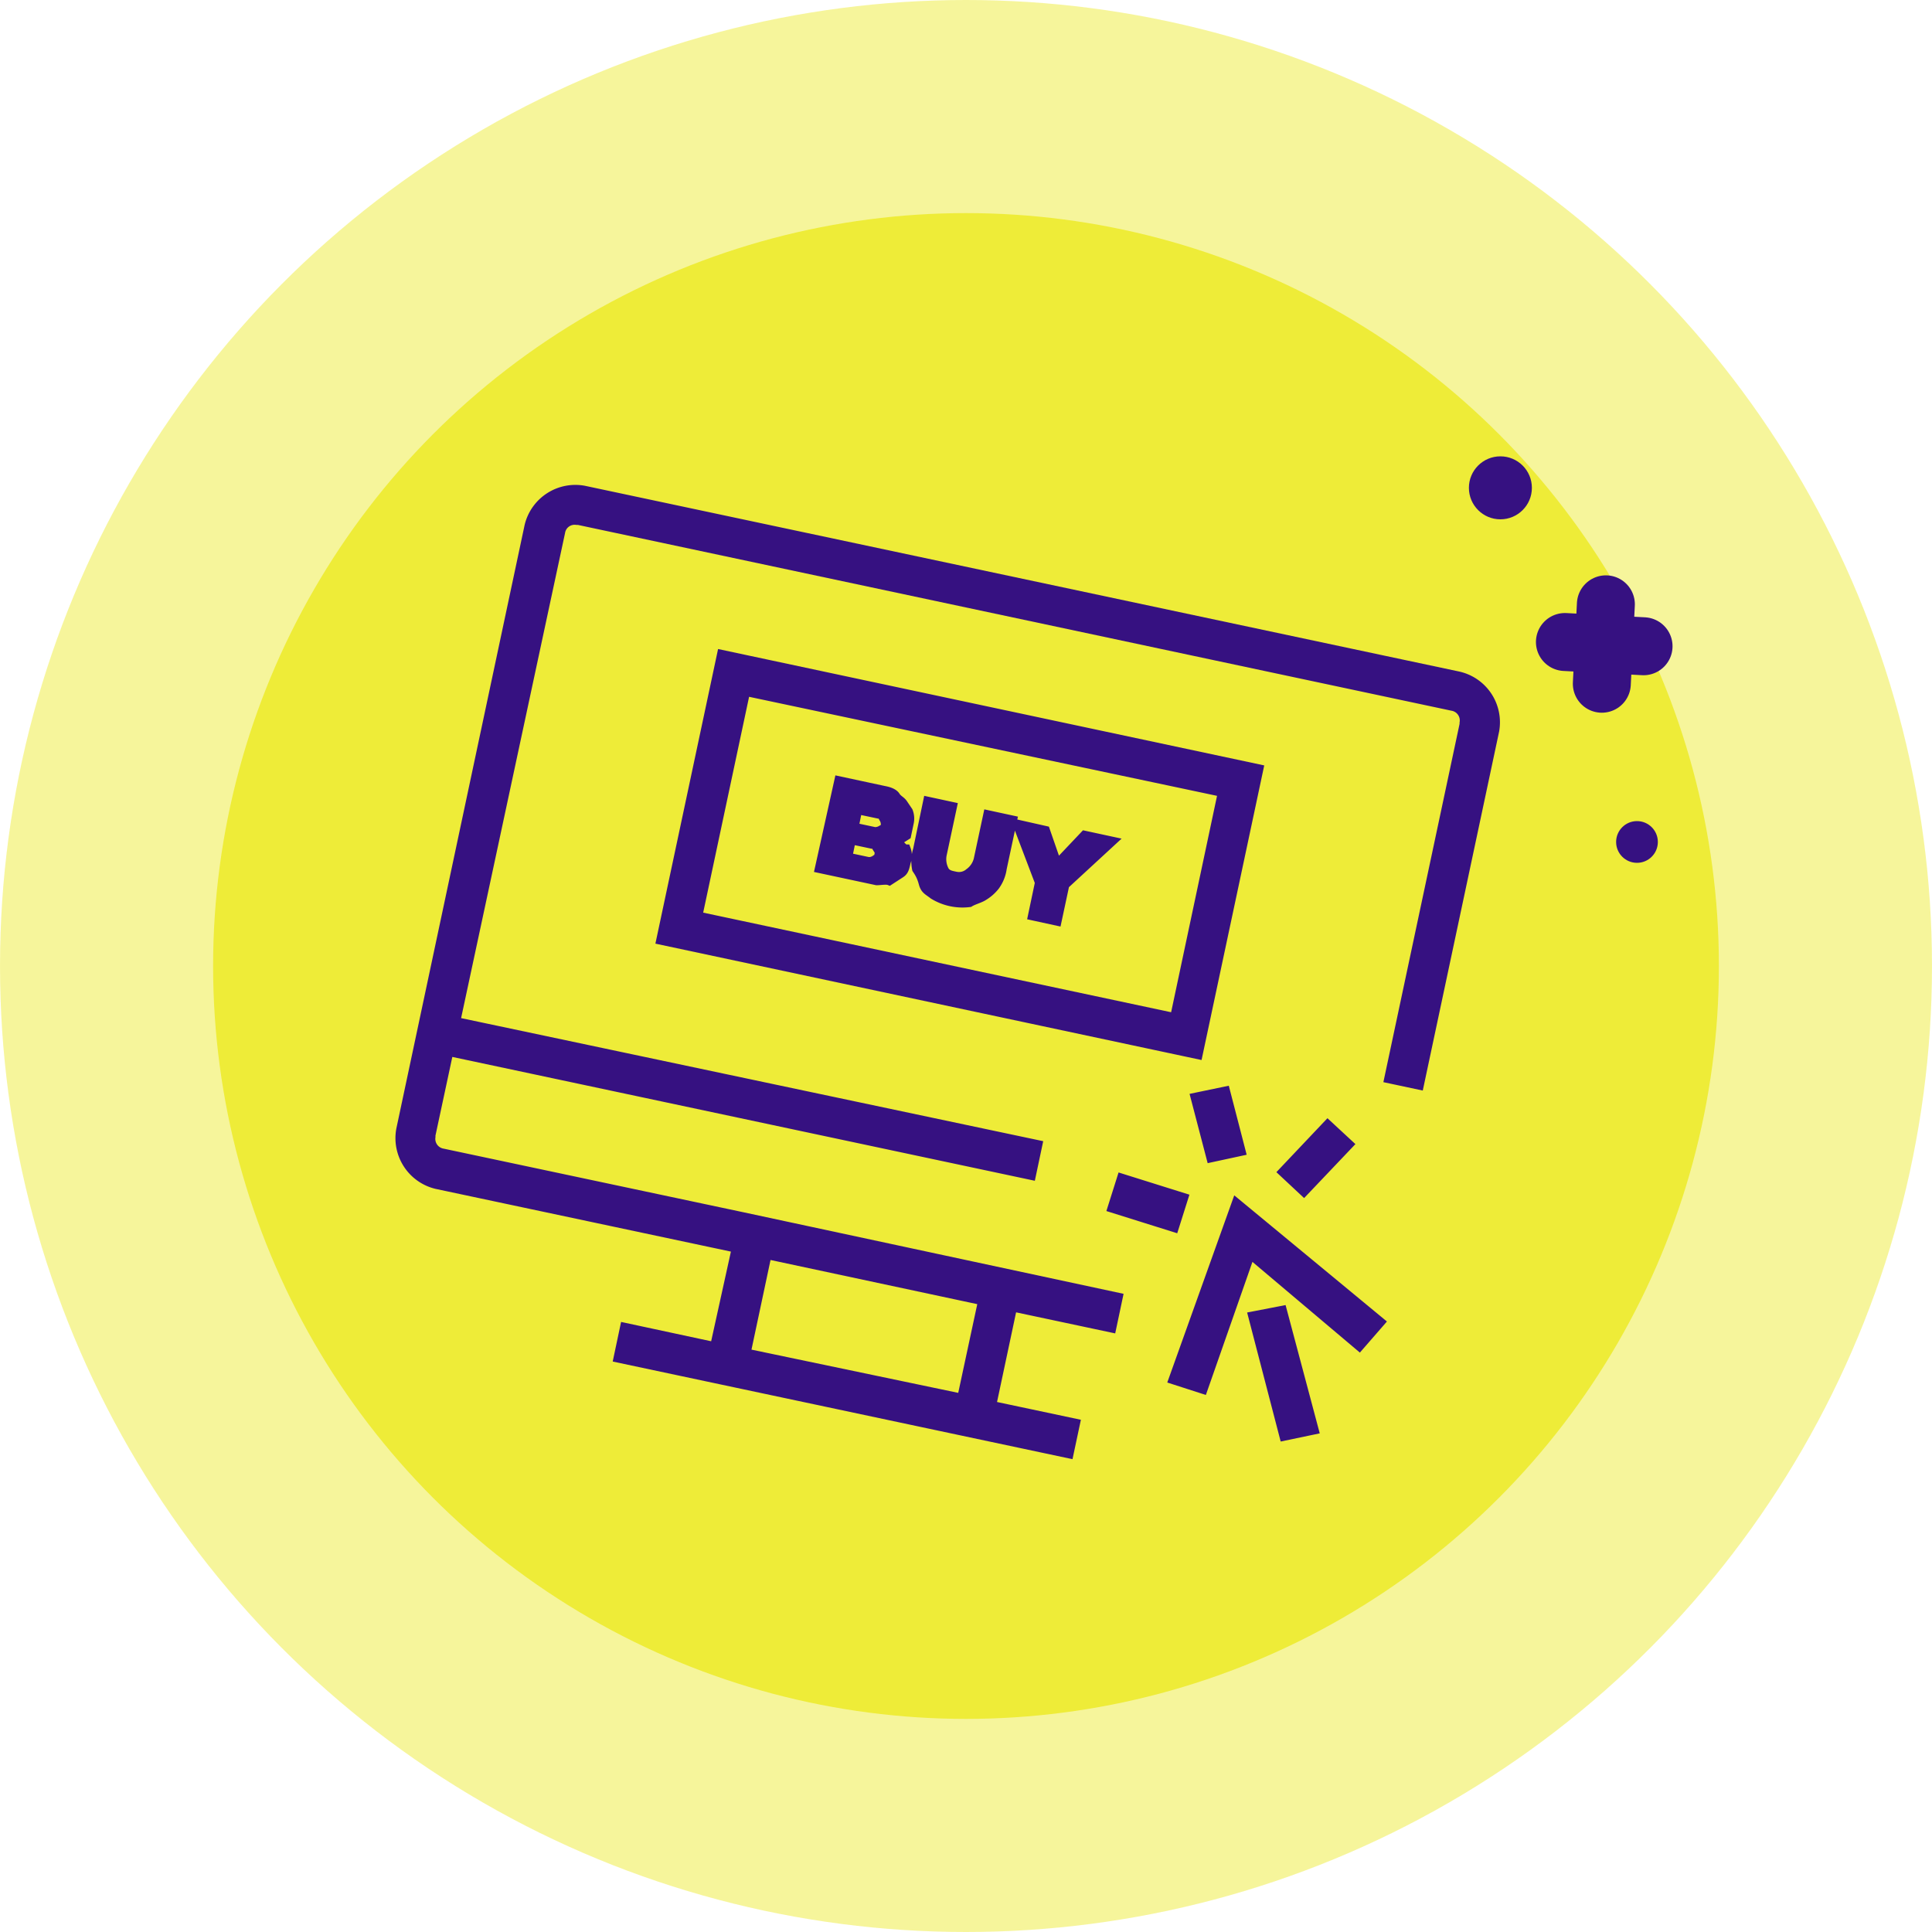 <svg xmlns="http://www.w3.org/2000/svg" viewBox="0 0 100 100"><defs><style>.cls-1{opacity:0.5;}.cls-2{fill:#eeec38;}.cls-3,.cls-4{fill:#361181;}.cls-3,.cls-5,.cls-6{stroke:#361181;}.cls-3{stroke-miterlimit:4;stroke-width:0.5px;}.cls-5,.cls-6{fill:none;}.cls-6{stroke-linecap:round;stroke-width:3px;}</style></defs><title>Layer 5</title><g id="Layer_2" data-name="Layer 2"><g id="Layer_5" data-name="Layer 5"><g id="Group_11031" data-name="Group 11031"><g id="Group_7763" data-name="Group 7763" class="cls-1"><circle id="Ellipse_179" data-name="Ellipse 179" class="cls-2" cx="50" cy="50" r="50"/></g><g id="Group_7764" data-name="Group 7764"><circle id="Ellipse_180" data-name="Ellipse 180" class="cls-2" cx="50" cy="50" r="38.97"/></g></g><g id="Group_10440" data-name="Group 10440"><g id="Group_10432" data-name="Group 10432"><path id="Path_9987" data-name="Path 9987" class="cls-3" d="M38.47,63l-15.55-3.3a.76.76,0,0,1-.63-.86s0-.06,0-.09l.93-4.34,30.15,6.41.33-1.56L23.57,52.89,29,27.55a.75.75,0,0,1,.85-.63l.09,0,45.23,9.62a.76.76,0,0,1,.63.86.24.24,0,0,0,0,.08l-3.9,18.34,1.55.33,3.9-18.34A2.44,2.44,0,0,0,75.46,35L30.23,25.39a2.45,2.45,0,0,0-2.83,1.83L20.76,58.46a2.45,2.45,0,0,0,1.83,2.83l15.54,3.3L37,69.72l-4.66-1-.33,1.56,23.31,4.95.33-1.55-4.34-.92,1.09-5.13,5.13,1.09.33-1.56Zm11.32,9.39L38.6,70.05l1.09-5.13,11.19,2.39ZM62,54.57l3.14-14.76L37.36,33.89,34.22,48.65ZM38.58,35.77,63.29,41,60.81,52.69,36.1,47.43Zm7.8,7.67c.15,0,.18-.12.34-.09l.19-.12.13-.62A1,1,0,0,0,47,42l-.25-.37c-.12-.19-.28-.22-.4-.41s-.43-.26-.59-.29l-2.33-.5-1,4.51,2.95.63c.16,0,.5-.06.65,0l.57-.37c.19-.12.22-.28.29-.59a.91.91,0,0,0,0-.65c-.15,0-.27-.23-.55-.45Zm-2-1.55,1.09.23c.16,0,.16,0,.28.23a.58.58,0,0,1,.09.34c0,.16,0,.16-.22.28a.63.63,0,0,1-.35.09l-1.08-.23Zm.91,2.63a.56.56,0,0,1-.35.09l-1.08-.23.19-.93,1.09.23c.16,0,.31.06.28.22.12.19.12.19.09.34s0,.16-.23.28Zm5.85-2.33,1.25.27-.53,2.48a2,2,0,0,1-.36.9,2.18,2.18,0,0,1-.6.53c-.18.12-.53.21-.72.33a2.86,2.86,0,0,1-1.86-.4c-.28-.22-.43-.25-.52-.59s-.21-.54-.34-.73a2,2,0,0,1,.05-1l.52-2.49,1.25.27-.53,2.48a1.26,1.26,0,0,0,.14.85c.13.18.28.22.59.28a.82.82,0,0,0,.69-.18,1.22,1.22,0,0,0,.48-.71Zm5,1.06,1.39.3-2.43,2.24-.4,1.87-1.24-.27.36-1.71-1.14-3L54.1,43l.61,1.76ZM66.36,67.84,68,74l-1.53.32-1.61-6.19Zm5.07.59-1.07,1.23-5.65-4.77-2.45,7-1.52-.49L64,62.29Zm-7.21-8.85-1.53.33-.81-3.1,1.54-.32ZM58.06,61l3.19,1-.48,1.52-3.19-1Zm8.36-.34,2.3-2.43,1.08,1-2.31,2.43Z"/><g id="Ellipse_277" data-name="Ellipse 277"><circle class="cls-4" cx="77.66" cy="25.25" r="1.63"/><circle class="cls-5" cx="77.66" cy="25.25" r="1.07"/></g><g id="Ellipse_278" data-name="Ellipse 278"><circle class="cls-4" cx="84.73" cy="43.58" r="1.08"/><circle class="cls-5" cx="84.73" cy="43.58" r="0.53"/></g><g id="Group_10427" data-name="Group 10427"><path id="Path_5123" data-name="Path 5123" class="cls-6" d="M83.12,31.28l-.21,4.11"/><path id="Path_5124" data-name="Path 5124" class="cls-6" d="M85.07,33.45,81,33.23"/></g></g></g></g></g></svg>